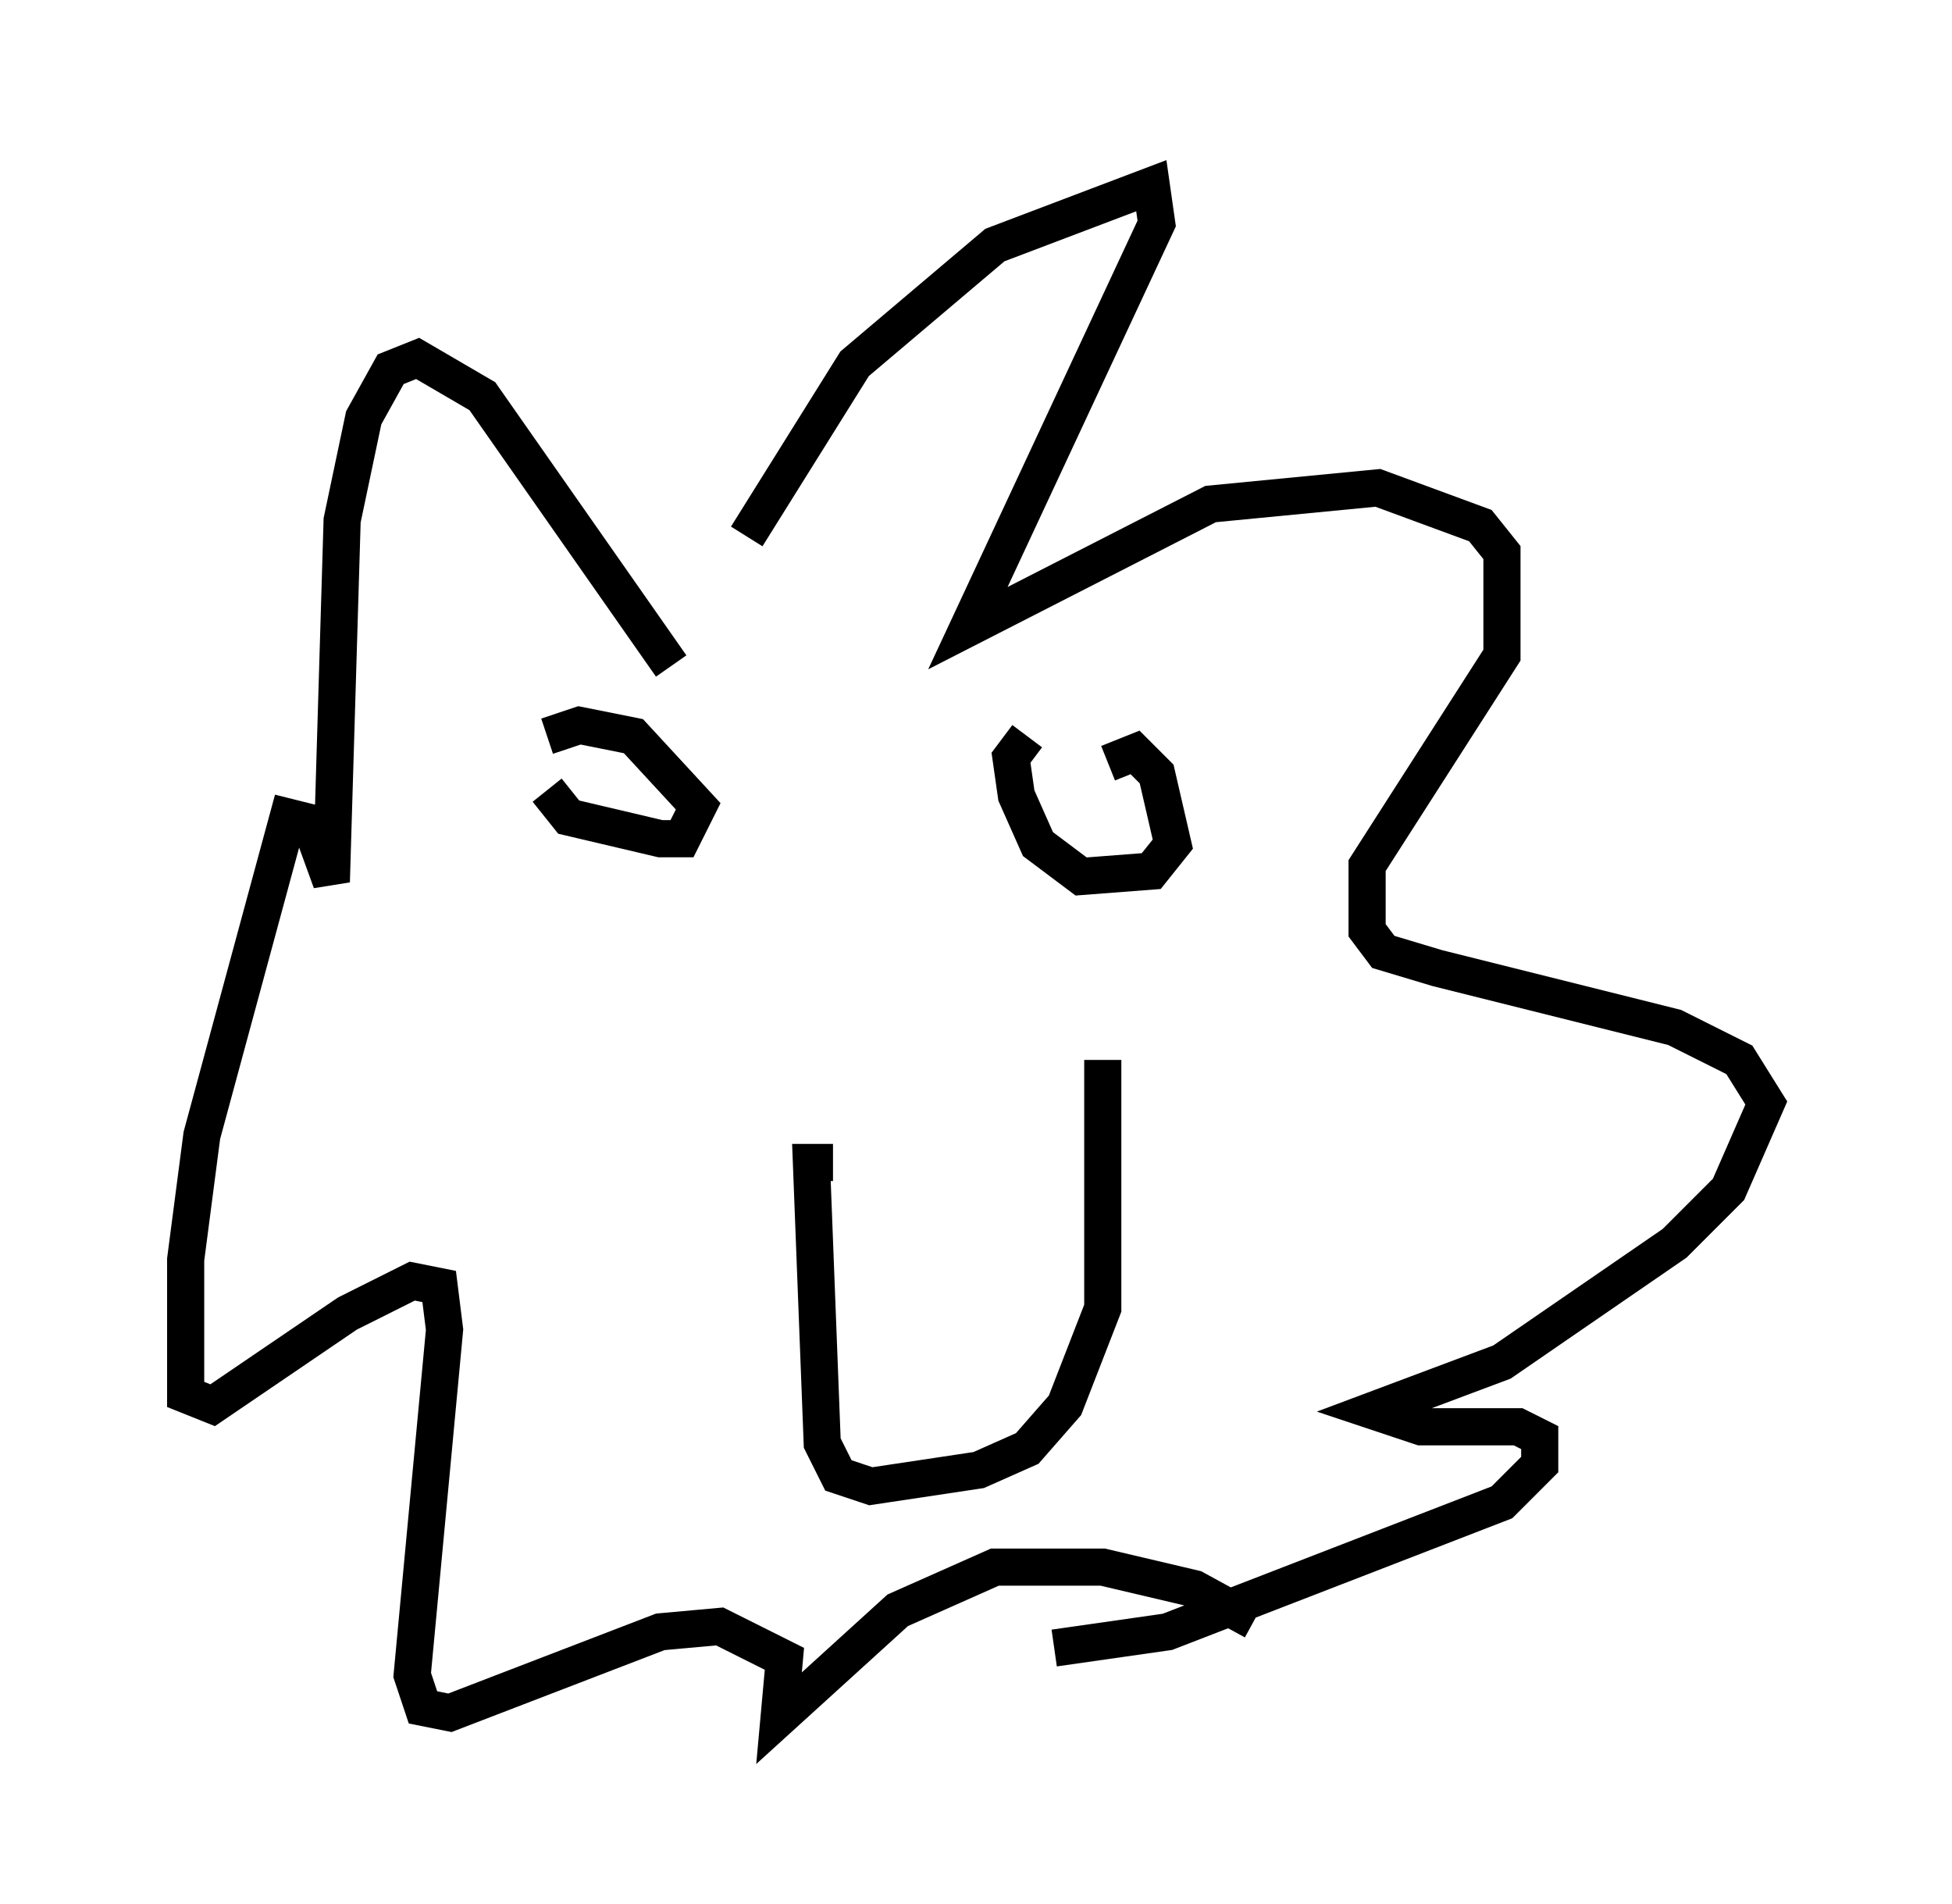 <?xml version="1.0" encoding="utf-8" ?>
<svg baseProfile="full" height="51.251" version="1.1" width="52.559" xmlns="http://www.w3.org/2000/svg" xmlns:ev="http://www.w3.org/2001/xml-events" xmlns:xlink="http://www.w3.org/1999/xlink"><defs /><rect fill="white" height="51.251" width="52.559" x="0" y="0" /><path d="M19.38, 16.765 m0.726, -2.324 l2.905, -4.648 3.777, -3.196 l4.212, -1.598 0.145, 1.017 l-5.084, 10.894 6.536, -3.341 l4.503, -0.436 2.76, 1.017 l0.581, 0.726 0.0, 2.76 l-3.631, 5.665 0.0, 1.743 l0.436, 0.581 1.453, 0.436 l6.391, 1.598 1.743, 0.872 l0.726, 1.162 -1.017, 2.324 l-1.453, 1.453 -4.648, 3.196 l-3.486, 1.307 1.307, 0.436 l2.615, 0.0 0.581, 0.291 l0.0, 0.726 -1.017, 1.017 l-9.006, 3.486 -3.05, 0.436 m-10.313, -26.436 l-5.084, -7.263 -1.743, -1.017 l-0.726, 0.291 -0.726, 1.307 l-0.581, 2.76 -0.291, 9.732 l-0.581, -1.598 -0.581, -0.145 l-2.324, 8.57 -0.436, 3.341 l0.0, 3.631 0.726, 0.291 l3.631, -2.469 1.743, -0.872 l0.726, 0.145 0.145, 1.162 l-0.872, 9.296 0.291, 0.872 l0.726, 0.145 5.665, -2.179 l1.598, -0.145 1.743, 0.872 l-0.145, 1.598 3.196, -2.905 l2.615, -1.162 2.905, 0.0 l2.469, 0.581 1.598, 0.872 m-11.33, -12.346 l-0.581, 0.0 0.291, 7.553 l0.436, 0.872 0.872, 0.291 l2.905, -0.436 1.307, -0.581 l1.017, -1.162 1.017, -2.615 l0.0, -6.682 m-14.961, -7.263 l0.581, 0.726 2.469, 0.581 l0.581, 0.0 0.436, -0.872 l-1.743, -1.888 -1.453, -0.291 l-0.872, 0.291 m12.927, 0.0 l-0.436, 0.581 0.145, 1.017 l0.581, 1.307 1.162, 0.872 l1.888, -0.145 0.581, -0.726 l-0.436, -1.888 -0.581, -0.581 l-0.726, 0.291 " fill="none" stroke="black" stroke-width="1" /></svg>